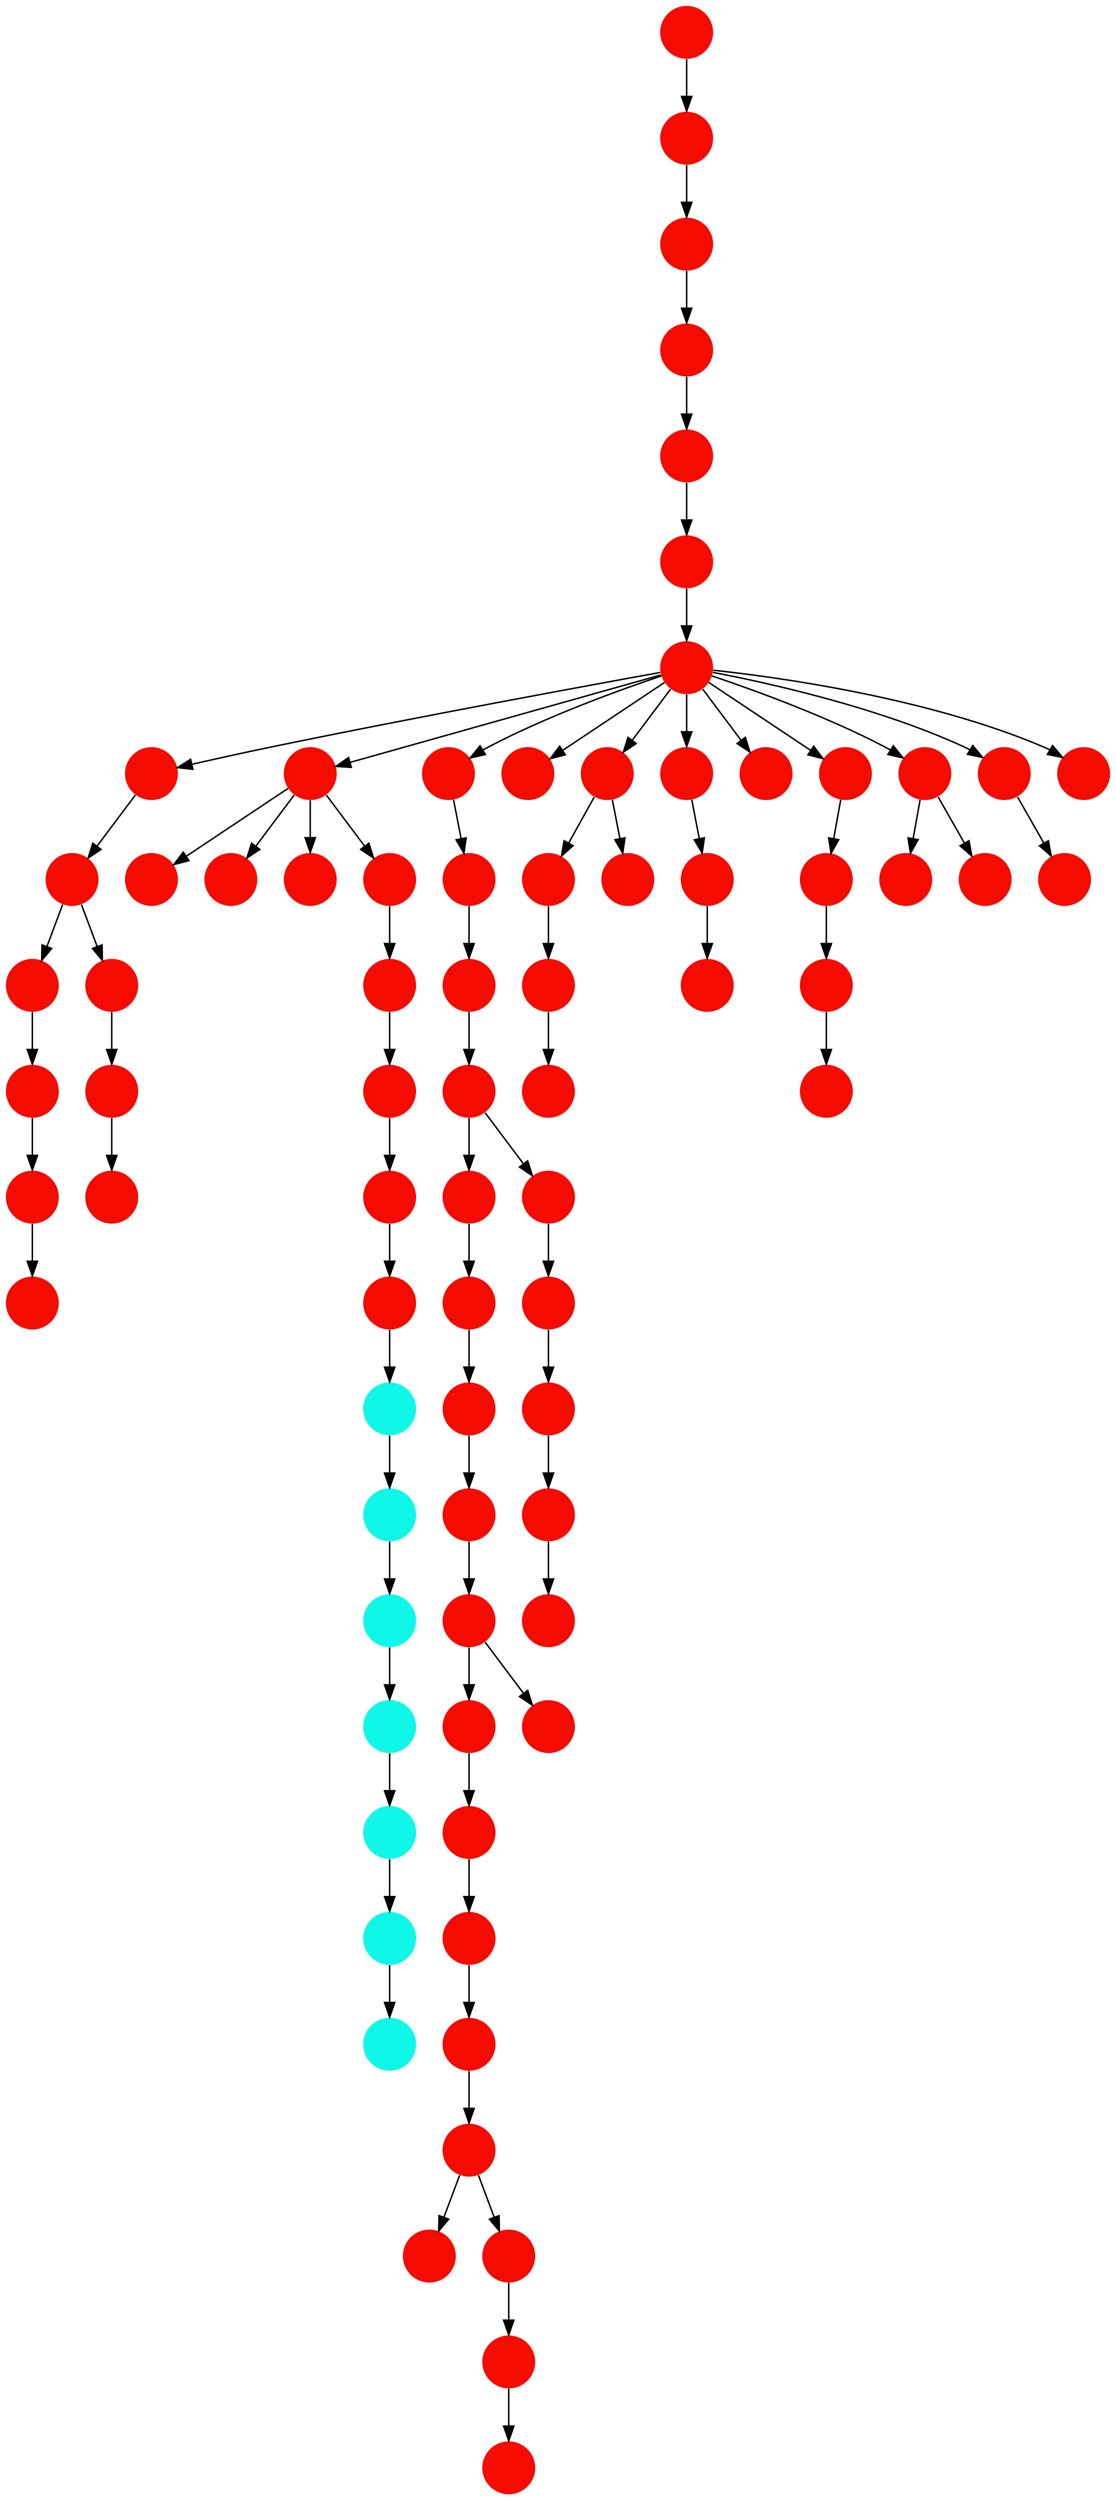 <?xml version="1.0" encoding="UTF-8" standalone="no"?>
<!DOCTYPE svg PUBLIC "-//W3C//DTD SVG 1.1//EN"
 "http://www.w3.org/Graphics/SVG/1.1/DTD/svg11.dtd">
<!-- Generated by graphviz version 2.40.1 (20161225.0304)
 -->
<!-- Title: %3 Pages: 1 -->
<svg width="759pt" height="1700pt"
 viewBox="0.00 0.00 759.00 1700.00" xmlns="http://www.w3.org/2000/svg" xmlns:xlink="http://www.w3.org/1999/xlink">
<g id="graph0" class="graph" transform="scale(1 1) rotate(0) translate(4 1696)">
<title>%3</title>
<polygon fill="#ffffff" stroke="transparent" points="-4,4 -4,-1696 755,-1696 755,4 -4,4"/>
<!-- 0 -->
<g id="node1" class="node">
<title>0</title>
<g id="a_node1"><a xlink:title="V">
<ellipse fill="#f60b00" stroke="#000000" stroke-width="0" cx="463" cy="-1386" rx="18" ry="18"/>
</a>
</g>
</g>
<!-- 1 -->
<g id="node2" class="node">
<title>1</title>
<g id="a_node2"><a xlink:title="V">
<ellipse fill="#f60b00" stroke="#000000" stroke-width="0" cx="463" cy="-1314" rx="18" ry="18"/>
</a>
</g>
</g>
<!-- 0&#45;&gt;1 -->
<g id="edge56" class="edge">
<title>0&#45;&gt;1</title>
<path fill="none" stroke="#000000" d="M463,-1367.831C463,-1360.131 463,-1350.974 463,-1342.417"/>
<polygon fill="#000000" stroke="#000000" points="466.5,-1342.413 463,-1332.413 459.5,-1342.413 466.5,-1342.413"/>
</g>
<!-- 10 -->
<g id="node11" class="node">
<title>10</title>
<g id="a_node11"><a xlink:title="V">
<ellipse fill="#f60b00" stroke="#000000" stroke-width="0" cx="463" cy="-1242" rx="18" ry="18"/>
</a>
</g>
</g>
<!-- 1&#45;&gt;10 -->
<g id="edge31" class="edge">
<title>1&#45;&gt;10</title>
<path fill="none" stroke="#000000" d="M463,-1295.831C463,-1288.131 463,-1278.974 463,-1270.417"/>
<polygon fill="#000000" stroke="#000000" points="466.5,-1270.413 463,-1260.413 459.5,-1270.413 466.5,-1270.413"/>
</g>
<!-- 2 -->
<g id="node3" class="node">
<title>2</title>
<g id="a_node3"><a xlink:title="V">
<ellipse fill="#f60b00" stroke="#000000" stroke-width="0" cx="463" cy="-1530" rx="18" ry="18"/>
</a>
</g>
</g>
<!-- 3 -->
<g id="node4" class="node">
<title>3</title>
<g id="a_node4"><a xlink:title="V">
<ellipse fill="#f60b00" stroke="#000000" stroke-width="0" cx="463" cy="-1458" rx="18" ry="18"/>
</a>
</g>
</g>
<!-- 2&#45;&gt;3 -->
<g id="edge49" class="edge">
<title>2&#45;&gt;3</title>
<path fill="none" stroke="#000000" d="M463,-1511.831C463,-1504.131 463,-1494.974 463,-1486.417"/>
<polygon fill="#000000" stroke="#000000" points="466.5,-1486.413 463,-1476.413 459.5,-1486.413 466.5,-1486.413"/>
</g>
<!-- 3&#45;&gt;0 -->
<g id="edge25" class="edge">
<title>3&#45;&gt;0</title>
<path fill="none" stroke="#000000" d="M463,-1439.831C463,-1432.131 463,-1422.974 463,-1414.417"/>
<polygon fill="#000000" stroke="#000000" points="466.5,-1414.413 463,-1404.413 459.5,-1414.413 466.5,-1414.413"/>
</g>
<!-- 4 -->
<g id="node5" class="node">
<title>4</title>
<g id="a_node5"><a xlink:title="V">
<ellipse fill="#f60b00" stroke="#000000" stroke-width="0" cx="18" cy="-882" rx="18" ry="18"/>
</a>
</g>
</g>
<!-- 5 -->
<g id="node6" class="node">
<title>5</title>
<g id="a_node6"><a xlink:title="V">
<ellipse fill="#f60b00" stroke="#000000" stroke-width="0" cx="18" cy="-810" rx="18" ry="18"/>
</a>
</g>
</g>
<!-- 4&#45;&gt;5 -->
<g id="edge44" class="edge">
<title>4&#45;&gt;5</title>
<path fill="none" stroke="#000000" d="M18,-863.831C18,-856.131 18,-846.974 18,-838.417"/>
<polygon fill="#000000" stroke="#000000" points="21.5,-838.413 18,-828.413 14.5,-838.413 21.5,-838.413"/>
</g>
<!-- 6 -->
<g id="node7" class="node">
<title>6</title>
<g id="a_node7"><a xlink:title="V">
<ellipse fill="#f60b00" stroke="#000000" stroke-width="0" cx="18" cy="-1026" rx="18" ry="18"/>
</a>
</g>
</g>
<!-- 7 -->
<g id="node8" class="node">
<title>7</title>
<g id="a_node8"><a xlink:title="V">
<ellipse fill="#f60b00" stroke="#000000" stroke-width="0" cx="18" cy="-954" rx="18" ry="18"/>
</a>
</g>
</g>
<!-- 6&#45;&gt;7 -->
<g id="edge60" class="edge">
<title>6&#45;&gt;7</title>
<path fill="none" stroke="#000000" d="M18,-1007.831C18,-1000.131 18,-990.974 18,-982.417"/>
<polygon fill="#000000" stroke="#000000" points="21.5,-982.413 18,-972.413 14.5,-982.413 21.5,-982.413"/>
</g>
<!-- 7&#45;&gt;4 -->
<g id="edge67" class="edge">
<title>7&#45;&gt;4</title>
<path fill="none" stroke="#000000" d="M18,-935.831C18,-928.131 18,-918.974 18,-910.417"/>
<polygon fill="#000000" stroke="#000000" points="21.5,-910.413 18,-900.413 14.5,-910.413 21.5,-910.413"/>
</g>
<!-- 8 -->
<g id="node9" class="node">
<title>8</title>
<g id="a_node9"><a xlink:title="V">
<ellipse fill="#f60b00" stroke="#000000" stroke-width="0" cx="45" cy="-1098" rx="18" ry="18"/>
</a>
</g>
</g>
<!-- 8&#45;&gt;6 -->
<g id="edge32" class="edge">
<title>8&#45;&gt;6</title>
<path fill="none" stroke="#000000" d="M38.601,-1080.937C35.407,-1072.419 31.471,-1061.923 27.898,-1052.395"/>
<polygon fill="#000000" stroke="#000000" points="31.141,-1051.075 24.353,-1042.94 24.587,-1053.533 31.141,-1051.075"/>
</g>
<!-- 73 -->
<g id="node74" class="node">
<title>73</title>
<g id="a_node74"><a xlink:title="V">
<ellipse fill="#f60b00" stroke="#000000" stroke-width="0" cx="72" cy="-1026" rx="18" ry="18"/>
</a>
</g>
</g>
<!-- 8&#45;&gt;73 -->
<g id="edge47" class="edge">
<title>8&#45;&gt;73</title>
<path fill="none" stroke="#000000" d="M51.399,-1080.937C54.593,-1072.419 58.529,-1061.923 62.102,-1052.395"/>
<polygon fill="#000000" stroke="#000000" points="65.413,-1053.533 65.647,-1042.94 58.859,-1051.075 65.413,-1053.533"/>
</g>
<!-- 9 -->
<g id="node10" class="node">
<title>9</title>
<g id="a_node10"><a xlink:title="V">
<ellipse fill="#f60b00" stroke="#000000" stroke-width="0" cx="99" cy="-1170" rx="18" ry="18"/>
</a>
</g>
</g>
<!-- 9&#45;&gt;8 -->
<g id="edge10" class="edge">
<title>9&#45;&gt;8</title>
<path fill="none" stroke="#000000" d="M88.072,-1155.43C80.607,-1145.475 70.563,-1132.084 62.053,-1120.737"/>
<polygon fill="#000000" stroke="#000000" points="64.712,-1118.449 55.911,-1112.549 59.111,-1122.649 64.712,-1118.449"/>
</g>
<!-- 10&#45;&gt;9 -->
<g id="edge36" class="edge">
<title>10&#45;&gt;9</title>
<path fill="none" stroke="#000000" d="M445.083,-1238.775C400.304,-1230.672 279.93,-1208.632 180,-1188 162.233,-1184.332 142.344,-1179.916 126.721,-1176.377"/>
<polygon fill="#000000" stroke="#000000" points="127.192,-1172.895 116.664,-1174.086 125.637,-1179.72 127.192,-1172.895"/>
</g>
<!-- 11 -->
<g id="node12" class="node">
<title>11</title>
<g id="a_node12"><a xlink:title="V">
<ellipse fill="#f60b00" stroke="#000000" stroke-width="0" cx="207" cy="-1170" rx="18" ry="18"/>
</a>
</g>
</g>
<!-- 10&#45;&gt;11 -->
<g id="edge4" class="edge">
<title>10&#45;&gt;11</title>
<path fill="none" stroke="#000000" d="M445.404,-1237.051C401.454,-1224.69 286.637,-1192.398 234.032,-1177.603"/>
<polygon fill="#000000" stroke="#000000" points="234.955,-1174.226 224.381,-1174.888 233.059,-1180.965 234.955,-1174.226"/>
</g>
<!-- 15 -->
<g id="node16" class="node">
<title>15</title>
<g id="a_node16"><a xlink:title="V">
<ellipse fill="#f60b00" stroke="#000000" stroke-width="0" cx="301" cy="-1170" rx="18" ry="18"/>
</a>
</g>
</g>
<!-- 10&#45;&gt;15 -->
<g id="edge14" class="edge">
<title>10&#45;&gt;15</title>
<path fill="none" stroke="#000000" d="M445.873,-1236.434C419.74,-1227.659 368.66,-1209.388 328,-1188 326.85,-1187.395 325.688,-1186.753 324.526,-1186.086"/>
<polygon fill="#000000" stroke="#000000" points="326.139,-1182.967 315.798,-1180.662 322.444,-1188.913 326.139,-1182.967"/>
</g>
<!-- 22 -->
<g id="node23" class="node">
<title>22</title>
<g id="a_node23"><a xlink:title="V">
<ellipse fill="#f60b00" stroke="#000000" stroke-width="0" cx="355" cy="-1170" rx="18" ry="18"/>
</a>
</g>
</g>
<!-- 10&#45;&gt;22 -->
<g id="edge59" class="edge">
<title>10&#45;&gt;22</title>
<path fill="none" stroke="#000000" d="M447.983,-1231.989C430.03,-1220.02 399.767,-1199.845 378.66,-1185.774"/>
<polygon fill="#000000" stroke="#000000" points="380.5,-1182.793 370.238,-1180.158 376.617,-1188.618 380.5,-1182.793"/>
</g>
<!-- 32 -->
<g id="node33" class="node">
<title>32</title>
<g id="a_node33"><a xlink:title="V">
<ellipse fill="#f60b00" stroke="#000000" stroke-width="0" cx="409" cy="-1170" rx="18" ry="18"/>
</a>
</g>
</g>
<!-- 10&#45;&gt;32 -->
<g id="edge52" class="edge">
<title>10&#45;&gt;32</title>
<path fill="none" stroke="#000000" d="M452.072,-1227.43C444.607,-1217.475 434.563,-1204.084 426.053,-1192.737"/>
<polygon fill="#000000" stroke="#000000" points="428.712,-1190.449 419.911,-1184.549 423.111,-1194.649 428.712,-1190.449"/>
</g>
<!-- 33 -->
<g id="node34" class="node">
<title>33</title>
<g id="a_node34"><a xlink:title="V">
<ellipse fill="#f60b00" stroke="#000000" stroke-width="0" cx="463" cy="-1170" rx="18" ry="18"/>
</a>
</g>
</g>
<!-- 10&#45;&gt;33 -->
<g id="edge16" class="edge">
<title>10&#45;&gt;33</title>
<path fill="none" stroke="#000000" d="M463,-1223.831C463,-1216.131 463,-1206.974 463,-1198.417"/>
<polygon fill="#000000" stroke="#000000" points="466.5,-1198.413 463,-1188.413 459.5,-1198.413 466.5,-1198.413"/>
</g>
<!-- 53 -->
<g id="node54" class="node">
<title>53</title>
<g id="a_node54"><a xlink:title="V">
<ellipse fill="#f60b00" stroke="#000000" stroke-width="0" cx="517" cy="-1170" rx="18" ry="18"/>
</a>
</g>
</g>
<!-- 10&#45;&gt;53 -->
<g id="edge27" class="edge">
<title>10&#45;&gt;53</title>
<path fill="none" stroke="#000000" d="M473.928,-1227.43C481.393,-1217.475 491.437,-1204.084 499.947,-1192.737"/>
<polygon fill="#000000" stroke="#000000" points="502.889,-1194.649 506.089,-1184.549 497.288,-1190.449 502.889,-1194.649"/>
</g>
<!-- 57 -->
<g id="node58" class="node">
<title>57</title>
<g id="a_node58"><a xlink:title="V">
<ellipse fill="#f60b00" stroke="#000000" stroke-width="0" cx="571" cy="-1170" rx="18" ry="18"/>
</a>
</g>
</g>
<!-- 10&#45;&gt;57 -->
<g id="edge13" class="edge">
<title>10&#45;&gt;57</title>
<path fill="none" stroke="#000000" d="M478.017,-1231.989C495.97,-1220.02 526.232,-1199.845 547.34,-1185.774"/>
<polygon fill="#000000" stroke="#000000" points="549.383,-1188.618 555.762,-1180.158 545.5,-1182.793 549.383,-1188.618"/>
</g>
<!-- 68 -->
<g id="node69" class="node">
<title>68</title>
<g id="a_node69"><a xlink:title="V">
<ellipse fill="#f60b00" stroke="#000000" stroke-width="0" cx="625" cy="-1170" rx="18" ry="18"/>
</a>
</g>
</g>
<!-- 10&#45;&gt;68 -->
<g id="edge5" class="edge">
<title>10&#45;&gt;68</title>
<path fill="none" stroke="#000000" d="M480.127,-1236.434C506.26,-1227.659 557.34,-1209.388 598,-1188 599.15,-1187.395 600.312,-1186.753 601.474,-1186.086"/>
<polygon fill="#000000" stroke="#000000" points="603.556,-1188.913 610.202,-1180.662 599.861,-1182.967 603.556,-1188.913"/>
</g>
<!-- 69 -->
<g id="node70" class="node">
<title>69</title>
<g id="a_node70"><a xlink:title="V">
<ellipse fill="#f60b00" stroke="#000000" stroke-width="0" cx="679" cy="-1170" rx="18" ry="18"/>
</a>
</g>
</g>
<!-- 10&#45;&gt;69 -->
<g id="edge19" class="edge">
<title>10&#45;&gt;69</title>
<path fill="none" stroke="#000000" d="M480.844,-1238.821C515.154,-1232.299 592.22,-1215.645 652,-1188 653.179,-1187.455 654.365,-1186.861 655.547,-1186.234"/>
<polygon fill="#000000" stroke="#000000" points="657.572,-1189.101 664.347,-1180.955 653.971,-1183.098 657.572,-1189.101"/>
</g>
<!-- 71 -->
<g id="node72" class="node">
<title>71</title>
<g id="a_node72"><a xlink:title="V">
<ellipse fill="#f60b00" stroke="#000000" stroke-width="0" cx="733" cy="-1170" rx="18" ry="18"/>
</a>
</g>
</g>
<!-- 10&#45;&gt;71 -->
<g id="edge68" class="edge">
<title>10&#45;&gt;71</title>
<path fill="none" stroke="#000000" d="M481.074,-1240.282C522.386,-1235.87 626.304,-1222.009 706,-1188 707.36,-1187.42 708.725,-1186.769 710.08,-1186.069"/>
<polygon fill="#000000" stroke="#000000" points="711.898,-1189.059 718.708,-1180.943 708.323,-1183.042 711.898,-1189.059"/>
</g>
<!-- 18 -->
<g id="node19" class="node">
<title>18</title>
<g id="a_node19"><a xlink:title="V">
<ellipse fill="#f60b00" stroke="#000000" stroke-width="0" cx="99" cy="-1098" rx="18" ry="18"/>
</a>
</g>
</g>
<!-- 11&#45;&gt;18 -->
<g id="edge33" class="edge">
<title>11&#45;&gt;18</title>
<path fill="none" stroke="#000000" d="M191.983,-1159.989C174.03,-1148.02 143.768,-1127.845 122.66,-1113.774"/>
<polygon fill="#000000" stroke="#000000" points="124.499,-1110.793 114.238,-1108.158 120.617,-1116.618 124.499,-1110.793"/>
</g>
<!-- 39 -->
<g id="node40" class="node">
<title>39</title>
<g id="a_node40"><a xlink:title="V">
<ellipse fill="#f60b00" stroke="#000000" stroke-width="0" cx="153" cy="-1098" rx="18" ry="18"/>
</a>
</g>
</g>
<!-- 11&#45;&gt;39 -->
<g id="edge7" class="edge">
<title>11&#45;&gt;39</title>
<path fill="none" stroke="#000000" d="M196.072,-1155.43C188.607,-1145.475 178.563,-1132.084 170.053,-1120.737"/>
<polygon fill="#000000" stroke="#000000" points="172.712,-1118.449 163.911,-1112.549 167.112,-1122.649 172.712,-1118.449"/>
</g>
<!-- 43 -->
<g id="node44" class="node">
<title>43</title>
<g id="a_node44"><a xlink:title="V">
<ellipse fill="#f60b00" stroke="#000000" stroke-width="0" cx="207" cy="-1098" rx="18" ry="18"/>
</a>
</g>
</g>
<!-- 11&#45;&gt;43 -->
<g id="edge21" class="edge">
<title>11&#45;&gt;43</title>
<path fill="none" stroke="#000000" d="M207,-1151.831C207,-1144.131 207,-1134.974 207,-1126.417"/>
<polygon fill="#000000" stroke="#000000" points="210.5,-1126.413 207,-1116.413 203.5,-1126.413 210.5,-1126.413"/>
</g>
<!-- 48 -->
<g id="node49" class="node">
<title>48</title>
<g id="a_node49"><a xlink:title="V">
<ellipse fill="#f60b00" stroke="#000000" stroke-width="0" cx="261" cy="-1098" rx="18" ry="18"/>
</a>
</g>
</g>
<!-- 11&#45;&gt;48 -->
<g id="edge18" class="edge">
<title>11&#45;&gt;48</title>
<path fill="none" stroke="#000000" d="M217.928,-1155.43C225.393,-1145.475 235.437,-1132.084 243.947,-1120.737"/>
<polygon fill="#000000" stroke="#000000" points="246.888,-1122.649 250.089,-1112.549 241.288,-1118.449 246.888,-1122.649"/>
</g>
<!-- 12 -->
<g id="node13" class="node">
<title>12</title>
<g id="a_node13"><a xlink:title="V">
<ellipse fill="#f60b00" stroke="#000000" stroke-width="0" cx="315" cy="-594" rx="18" ry="18"/>
</a>
</g>
</g>
<!-- 17 -->
<g id="node18" class="node">
<title>17</title>
<g id="a_node18"><a xlink:title="V">
<ellipse fill="#f60b00" stroke="#000000" stroke-width="0" cx="315" cy="-522" rx="18" ry="18"/>
</a>
</g>
</g>
<!-- 12&#45;&gt;17 -->
<g id="edge29" class="edge">
<title>12&#45;&gt;17</title>
<path fill="none" stroke="#000000" d="M315,-575.831C315,-568.131 315,-558.974 315,-550.417"/>
<polygon fill="#000000" stroke="#000000" points="318.5,-550.413 315,-540.413 311.5,-550.413 318.5,-550.413"/>
</g>
<!-- 27 -->
<g id="node28" class="node">
<title>27</title>
<g id="a_node28"><a xlink:title="V">
<ellipse fill="#f60b00" stroke="#000000" stroke-width="0" cx="369" cy="-522" rx="18" ry="18"/>
</a>
</g>
</g>
<!-- 12&#45;&gt;27 -->
<g id="edge6" class="edge">
<title>12&#45;&gt;27</title>
<path fill="none" stroke="#000000" d="M325.928,-579.43C333.393,-569.475 343.437,-556.084 351.947,-544.737"/>
<polygon fill="#000000" stroke="#000000" points="354.889,-546.649 358.089,-536.549 349.288,-542.449 354.889,-546.649"/>
</g>
<!-- 13 -->
<g id="node14" class="node">
<title>13</title>
<g id="a_node14"><a xlink:title="V">
<ellipse fill="#f60b00" stroke="#000000" stroke-width="0" cx="315" cy="-234" rx="18" ry="18"/>
</a>
</g>
</g>
<!-- 26 -->
<g id="node27" class="node">
<title>26</title>
<g id="a_node27"><a xlink:title="V">
<ellipse fill="#f60b00" stroke="#000000" stroke-width="0" cx="288" cy="-162" rx="18" ry="18"/>
</a>
</g>
</g>
<!-- 13&#45;&gt;26 -->
<g id="edge11" class="edge">
<title>13&#45;&gt;26</title>
<path fill="none" stroke="#000000" d="M308.601,-216.937C305.407,-208.419 301.471,-197.923 297.898,-188.395"/>
<polygon fill="#000000" stroke="#000000" points="301.141,-187.075 294.353,-178.94 294.587,-189.533 301.141,-187.075"/>
</g>
<!-- 35 -->
<g id="node36" class="node">
<title>35</title>
<g id="a_node36"><a xlink:title="V">
<ellipse fill="#f60b00" stroke="#000000" stroke-width="0" cx="342" cy="-162" rx="18" ry="18"/>
</a>
</g>
</g>
<!-- 13&#45;&gt;35 -->
<g id="edge43" class="edge">
<title>13&#45;&gt;35</title>
<path fill="none" stroke="#000000" d="M321.399,-216.937C324.593,-208.419 328.529,-197.923 332.102,-188.395"/>
<polygon fill="#000000" stroke="#000000" points="335.413,-189.533 335.647,-178.94 328.859,-187.075 335.413,-189.533"/>
</g>
<!-- 14 -->
<g id="node15" class="node">
<title>14</title>
<g id="a_node15"><a xlink:title="I">
<ellipse fill="#0ff8e7" stroke="#000000" stroke-width="0" cx="261" cy="-306" rx="18" ry="18"/>
</a>
</g>
</g>
<!-- 21 -->
<g id="node22" class="node">
<title>21</title>
<g id="a_node22"><a xlink:title="V">
<ellipse fill="#f60b00" stroke="#000000" stroke-width="0" cx="315" cy="-1098" rx="18" ry="18"/>
</a>
</g>
</g>
<!-- 15&#45;&gt;21 -->
<g id="edge64" class="edge">
<title>15&#45;&gt;21</title>
<path fill="none" stroke="#000000" d="M304.461,-1152.202C306.009,-1144.241 307.87,-1134.667 309.595,-1125.796"/>
<polygon fill="#000000" stroke="#000000" points="313.058,-1126.327 311.531,-1115.842 306.186,-1124.991 313.058,-1126.327"/>
</g>
<!-- 16 -->
<g id="node17" class="node">
<title>16</title>
<g id="a_node17"><a xlink:title="V">
<ellipse fill="#f60b00" stroke="#000000" stroke-width="0" cx="315" cy="-882" rx="18" ry="18"/>
</a>
</g>
</g>
<!-- 20 -->
<g id="node21" class="node">
<title>20</title>
<g id="a_node21"><a xlink:title="V">
<ellipse fill="#f60b00" stroke="#000000" stroke-width="0" cx="315" cy="-810" rx="18" ry="18"/>
</a>
</g>
</g>
<!-- 16&#45;&gt;20 -->
<g id="edge45" class="edge">
<title>16&#45;&gt;20</title>
<path fill="none" stroke="#000000" d="M315,-863.831C315,-856.131 315,-846.974 315,-838.417"/>
<polygon fill="#000000" stroke="#000000" points="318.5,-838.413 315,-828.413 311.5,-838.413 318.5,-838.413"/>
</g>
<!-- 52 -->
<g id="node53" class="node">
<title>52</title>
<g id="a_node53"><a xlink:title="V">
<ellipse fill="#f60b00" stroke="#000000" stroke-width="0" cx="315" cy="-450" rx="18" ry="18"/>
</a>
</g>
</g>
<!-- 17&#45;&gt;52 -->
<g id="edge65" class="edge">
<title>17&#45;&gt;52</title>
<path fill="none" stroke="#000000" d="M315,-503.831C315,-496.131 315,-486.974 315,-478.417"/>
<polygon fill="#000000" stroke="#000000" points="318.5,-478.413 315,-468.413 311.5,-478.413 318.5,-478.413"/>
</g>
<!-- 19 -->
<g id="node20" class="node">
<title>19</title>
<g id="a_node20"><a xlink:title="V">
<ellipse fill="#f60b00" stroke="#000000" stroke-width="0" cx="315" cy="-954" rx="18" ry="18"/>
</a>
</g>
</g>
<!-- 19&#45;&gt;16 -->
<g id="edge62" class="edge">
<title>19&#45;&gt;16</title>
<path fill="none" stroke="#000000" d="M315,-935.831C315,-928.131 315,-918.974 315,-910.417"/>
<polygon fill="#000000" stroke="#000000" points="318.5,-910.413 315,-900.413 311.5,-910.413 318.5,-910.413"/>
</g>
<!-- 30 -->
<g id="node31" class="node">
<title>30</title>
<g id="a_node31"><a xlink:title="V">
<ellipse fill="#f60b00" stroke="#000000" stroke-width="0" cx="369" cy="-882" rx="18" ry="18"/>
</a>
</g>
</g>
<!-- 19&#45;&gt;30 -->
<g id="edge75" class="edge">
<title>19&#45;&gt;30</title>
<path fill="none" stroke="#000000" d="M325.928,-939.43C333.393,-929.475 343.437,-916.084 351.947,-904.737"/>
<polygon fill="#000000" stroke="#000000" points="354.889,-906.649 358.089,-896.549 349.288,-902.449 354.889,-906.649"/>
</g>
<!-- 46 -->
<g id="node47" class="node">
<title>46</title>
<g id="a_node47"><a xlink:title="V">
<ellipse fill="#f60b00" stroke="#000000" stroke-width="0" cx="315" cy="-738" rx="18" ry="18"/>
</a>
</g>
</g>
<!-- 20&#45;&gt;46 -->
<g id="edge66" class="edge">
<title>20&#45;&gt;46</title>
<path fill="none" stroke="#000000" d="M315,-791.831C315,-784.131 315,-774.974 315,-766.417"/>
<polygon fill="#000000" stroke="#000000" points="318.5,-766.413 315,-756.413 311.5,-766.413 318.5,-766.413"/>
</g>
<!-- 31 -->
<g id="node32" class="node">
<title>31</title>
<g id="a_node32"><a xlink:title="V">
<ellipse fill="#f60b00" stroke="#000000" stroke-width="0" cx="315" cy="-1026" rx="18" ry="18"/>
</a>
</g>
</g>
<!-- 21&#45;&gt;31 -->
<g id="edge53" class="edge">
<title>21&#45;&gt;31</title>
<path fill="none" stroke="#000000" d="M315,-1079.831C315,-1072.131 315,-1062.974 315,-1054.417"/>
<polygon fill="#000000" stroke="#000000" points="318.5,-1054.413 315,-1044.413 311.5,-1054.413 318.5,-1054.413"/>
</g>
<!-- 23 -->
<g id="node24" class="node">
<title>23</title>
<g id="a_node24"><a xlink:title="I">
<ellipse fill="#0ff8e7" stroke="#000000" stroke-width="0" cx="261" cy="-450" rx="18" ry="18"/>
</a>
</g>
</g>
<!-- 55 -->
<g id="node56" class="node">
<title>55</title>
<g id="a_node56"><a xlink:title="I">
<ellipse fill="#0ff8e7" stroke="#000000" stroke-width="0" cx="261" cy="-378" rx="18" ry="18"/>
</a>
</g>
</g>
<!-- 23&#45;&gt;55 -->
<g id="edge12" class="edge">
<title>23&#45;&gt;55</title>
<path fill="none" stroke="#000000" d="M261,-431.831C261,-424.131 261,-414.974 261,-406.417"/>
<polygon fill="#000000" stroke="#000000" points="264.5,-406.413 261,-396.413 257.5,-406.413 264.5,-406.413"/>
</g>
<!-- 24 -->
<g id="node25" class="node">
<title>24</title>
<g id="a_node25"><a xlink:title="V">
<ellipse fill="#f60b00" stroke="#000000" stroke-width="0" cx="369" cy="-954" rx="18" ry="18"/>
</a>
</g>
</g>
<!-- 25 -->
<g id="node26" class="node">
<title>25</title>
<g id="a_node26"><a xlink:title="V">
<ellipse fill="#f60b00" stroke="#000000" stroke-width="0" cx="369" cy="-666" rx="18" ry="18"/>
</a>
</g>
</g>
<!-- 58 -->
<g id="node59" class="node">
<title>58</title>
<g id="a_node59"><a xlink:title="V">
<ellipse fill="#f60b00" stroke="#000000" stroke-width="0" cx="369" cy="-594" rx="18" ry="18"/>
</a>
</g>
</g>
<!-- 25&#45;&gt;58 -->
<g id="edge63" class="edge">
<title>25&#45;&gt;58</title>
<path fill="none" stroke="#000000" d="M369,-647.831C369,-640.131 369,-630.974 369,-622.417"/>
<polygon fill="#000000" stroke="#000000" points="372.5,-622.413 369,-612.413 365.5,-622.413 372.5,-622.413"/>
</g>
<!-- 28 -->
<g id="node29" class="node">
<title>28</title>
<g id="a_node29"><a xlink:title="I">
<ellipse fill="#0ff8e7" stroke="#000000" stroke-width="0" cx="261" cy="-594" rx="18" ry="18"/>
</a>
</g>
</g>
<!-- 34 -->
<g id="node35" class="node">
<title>34</title>
<g id="a_node35"><a xlink:title="I">
<ellipse fill="#0ff8e7" stroke="#000000" stroke-width="0" cx="261" cy="-522" rx="18" ry="18"/>
</a>
</g>
</g>
<!-- 28&#45;&gt;34 -->
<g id="edge15" class="edge">
<title>28&#45;&gt;34</title>
<path fill="none" stroke="#000000" d="M261,-575.831C261,-568.131 261,-558.974 261,-550.417"/>
<polygon fill="#000000" stroke="#000000" points="264.5,-550.413 261,-540.413 257.5,-550.413 264.5,-550.413"/>
</g>
<!-- 29 -->
<g id="node30" class="node">
<title>29</title>
<g id="a_node30"><a xlink:title="V">
<ellipse fill="#f60b00" stroke="#000000" stroke-width="0" cx="463" cy="-1674" rx="18" ry="18"/>
</a>
</g>
</g>
<!-- 36 -->
<g id="node37" class="node">
<title>36</title>
<g id="a_node37"><a xlink:title="V">
<ellipse fill="#f60b00" stroke="#000000" stroke-width="0" cx="463" cy="-1602" rx="18" ry="18"/>
</a>
</g>
</g>
<!-- 29&#45;&gt;36 -->
<g id="edge73" class="edge">
<title>29&#45;&gt;36</title>
<path fill="none" stroke="#000000" d="M463,-1655.831C463,-1648.131 463,-1638.974 463,-1630.417"/>
<polygon fill="#000000" stroke="#000000" points="466.5,-1630.413 463,-1620.413 459.5,-1630.413 466.5,-1630.413"/>
</g>
<!-- 44 -->
<g id="node45" class="node">
<title>44</title>
<g id="a_node45"><a xlink:title="V">
<ellipse fill="#f60b00" stroke="#000000" stroke-width="0" cx="369" cy="-810" rx="18" ry="18"/>
</a>
</g>
</g>
<!-- 30&#45;&gt;44 -->
<g id="edge57" class="edge">
<title>30&#45;&gt;44</title>
<path fill="none" stroke="#000000" d="M369,-863.831C369,-856.131 369,-846.974 369,-838.417"/>
<polygon fill="#000000" stroke="#000000" points="372.5,-838.413 369,-828.413 365.5,-838.413 372.5,-838.413"/>
</g>
<!-- 31&#45;&gt;19 -->
<g id="edge9" class="edge">
<title>31&#45;&gt;19</title>
<path fill="none" stroke="#000000" d="M315,-1007.831C315,-1000.131 315,-990.974 315,-982.417"/>
<polygon fill="#000000" stroke="#000000" points="318.5,-982.413 315,-972.413 311.5,-982.413 318.5,-982.413"/>
</g>
<!-- 38 -->
<g id="node39" class="node">
<title>38</title>
<g id="a_node39"><a xlink:title="V">
<ellipse fill="#f60b00" stroke="#000000" stroke-width="0" cx="369" cy="-1098" rx="18" ry="18"/>
</a>
</g>
</g>
<!-- 32&#45;&gt;38 -->
<g id="edge26" class="edge">
<title>32&#45;&gt;38</title>
<path fill="none" stroke="#000000" d="M400.123,-1154.021C395.048,-1144.886 388.572,-1133.229 382.842,-1122.916"/>
<polygon fill="#000000" stroke="#000000" points="385.769,-1120.976 377.853,-1113.935 379.649,-1124.376 385.769,-1120.976"/>
</g>
<!-- 59 -->
<g id="node60" class="node">
<title>59</title>
<g id="a_node60"><a xlink:title="V">
<ellipse fill="#f60b00" stroke="#000000" stroke-width="0" cx="423" cy="-1098" rx="18" ry="18"/>
</a>
</g>
</g>
<!-- 32&#45;&gt;59 -->
<g id="edge38" class="edge">
<title>32&#45;&gt;59</title>
<path fill="none" stroke="#000000" d="M412.461,-1152.202C414.009,-1144.241 415.87,-1134.667 417.595,-1125.796"/>
<polygon fill="#000000" stroke="#000000" points="421.058,-1126.327 419.531,-1115.842 414.186,-1124.991 421.058,-1126.327"/>
</g>
<!-- 65 -->
<g id="node66" class="node">
<title>65</title>
<g id="a_node66"><a xlink:title="V">
<ellipse fill="#f60b00" stroke="#000000" stroke-width="0" cx="477" cy="-1098" rx="18" ry="18"/>
</a>
</g>
</g>
<!-- 33&#45;&gt;65 -->
<g id="edge17" class="edge">
<title>33&#45;&gt;65</title>
<path fill="none" stroke="#000000" d="M466.461,-1152.202C468.009,-1144.241 469.87,-1134.667 471.595,-1125.796"/>
<polygon fill="#000000" stroke="#000000" points="475.058,-1126.327 473.531,-1115.842 468.186,-1124.991 475.058,-1126.327"/>
</g>
<!-- 34&#45;&gt;23 -->
<g id="edge20" class="edge">
<title>34&#45;&gt;23</title>
<path fill="none" stroke="#000000" d="M261,-503.831C261,-496.131 261,-486.974 261,-478.417"/>
<polygon fill="#000000" stroke="#000000" points="264.5,-478.413 261,-468.413 257.5,-478.413 264.5,-478.413"/>
</g>
<!-- 54 -->
<g id="node55" class="node">
<title>54</title>
<g id="a_node55"><a xlink:title="V">
<ellipse fill="#f60b00" stroke="#000000" stroke-width="0" cx="342" cy="-90" rx="18" ry="18"/>
</a>
</g>
</g>
<!-- 35&#45;&gt;54 -->
<g id="edge22" class="edge">
<title>35&#45;&gt;54</title>
<path fill="none" stroke="#000000" d="M342,-143.831C342,-136.131 342,-126.974 342,-118.417"/>
<polygon fill="#000000" stroke="#000000" points="345.5,-118.413 342,-108.413 338.5,-118.413 345.5,-118.413"/>
</g>
<!-- 36&#45;&gt;2 -->
<g id="edge50" class="edge">
<title>36&#45;&gt;2</title>
<path fill="none" stroke="#000000" d="M463,-1583.831C463,-1576.131 463,-1566.974 463,-1558.417"/>
<polygon fill="#000000" stroke="#000000" points="466.5,-1558.413 463,-1548.413 459.5,-1558.413 466.5,-1558.413"/>
</g>
<!-- 37 -->
<g id="node38" class="node">
<title>37</title>
<g id="a_node38"><a xlink:title="V">
<ellipse fill="#f60b00" stroke="#000000" stroke-width="0" cx="315" cy="-378" rx="18" ry="18"/>
</a>
</g>
</g>
<!-- 51 -->
<g id="node52" class="node">
<title>51</title>
<g id="a_node52"><a xlink:title="V">
<ellipse fill="#f60b00" stroke="#000000" stroke-width="0" cx="315" cy="-306" rx="18" ry="18"/>
</a>
</g>
</g>
<!-- 37&#45;&gt;51 -->
<g id="edge46" class="edge">
<title>37&#45;&gt;51</title>
<path fill="none" stroke="#000000" d="M315,-359.831C315,-352.131 315,-342.974 315,-334.417"/>
<polygon fill="#000000" stroke="#000000" points="318.5,-334.413 315,-324.413 311.5,-334.413 318.5,-334.413"/>
</g>
<!-- 40 -->
<g id="node41" class="node">
<title>40</title>
<g id="a_node41"><a xlink:title="V">
<ellipse fill="#f60b00" stroke="#000000" stroke-width="0" cx="369" cy="-1026" rx="18" ry="18"/>
</a>
</g>
</g>
<!-- 38&#45;&gt;40 -->
<g id="edge55" class="edge">
<title>38&#45;&gt;40</title>
<path fill="none" stroke="#000000" d="M369,-1079.831C369,-1072.131 369,-1062.974 369,-1054.417"/>
<polygon fill="#000000" stroke="#000000" points="372.5,-1054.413 369,-1044.413 365.5,-1054.413 372.5,-1054.413"/>
</g>
<!-- 40&#45;&gt;24 -->
<g id="edge39" class="edge">
<title>40&#45;&gt;24</title>
<path fill="none" stroke="#000000" d="M369,-1007.831C369,-1000.131 369,-990.974 369,-982.417"/>
<polygon fill="#000000" stroke="#000000" points="372.5,-982.413 369,-972.413 365.5,-982.413 372.5,-982.413"/>
</g>
<!-- 41 -->
<g id="node42" class="node">
<title>41</title>
<g id="a_node42"><a xlink:title="I">
<ellipse fill="#0ff8e7" stroke="#000000" stroke-width="0" cx="261" cy="-738" rx="18" ry="18"/>
</a>
</g>
</g>
<!-- 49 -->
<g id="node50" class="node">
<title>49</title>
<g id="a_node50"><a xlink:title="I">
<ellipse fill="#0ff8e7" stroke="#000000" stroke-width="0" cx="261" cy="-666" rx="18" ry="18"/>
</a>
</g>
</g>
<!-- 41&#45;&gt;49 -->
<g id="edge30" class="edge">
<title>41&#45;&gt;49</title>
<path fill="none" stroke="#000000" d="M261,-719.831C261,-712.131 261,-702.974 261,-694.417"/>
<polygon fill="#000000" stroke="#000000" points="264.5,-694.413 261,-684.413 257.5,-694.413 264.5,-694.413"/>
</g>
<!-- 42 -->
<g id="node43" class="node">
<title>42</title>
<g id="a_node43"><a xlink:title="V">
<ellipse fill="#f60b00" stroke="#000000" stroke-width="0" cx="342" cy="-18" rx="18" ry="18"/>
</a>
</g>
</g>
<!-- 47 -->
<g id="node48" class="node">
<title>47</title>
<g id="a_node48"><a xlink:title="V">
<ellipse fill="#f60b00" stroke="#000000" stroke-width="0" cx="369" cy="-738" rx="18" ry="18"/>
</a>
</g>
</g>
<!-- 44&#45;&gt;47 -->
<g id="edge58" class="edge">
<title>44&#45;&gt;47</title>
<path fill="none" stroke="#000000" d="M369,-791.831C369,-784.131 369,-774.974 369,-766.417"/>
<polygon fill="#000000" stroke="#000000" points="372.5,-766.413 369,-756.413 365.5,-766.413 372.5,-766.413"/>
</g>
<!-- 45 -->
<g id="node46" class="node">
<title>45</title>
<g id="a_node46"><a xlink:title="V">
<ellipse fill="#f60b00" stroke="#000000" stroke-width="0" cx="261" cy="-810" rx="18" ry="18"/>
</a>
</g>
</g>
<!-- 45&#45;&gt;41 -->
<g id="edge72" class="edge">
<title>45&#45;&gt;41</title>
<path fill="none" stroke="#000000" d="M261,-791.831C261,-784.131 261,-774.974 261,-766.417"/>
<polygon fill="#000000" stroke="#000000" points="264.5,-766.413 261,-756.413 257.5,-766.413 264.5,-766.413"/>
</g>
<!-- 50 -->
<g id="node51" class="node">
<title>50</title>
<g id="a_node51"><a xlink:title="V">
<ellipse fill="#f60b00" stroke="#000000" stroke-width="0" cx="315" cy="-666" rx="18" ry="18"/>
</a>
</g>
</g>
<!-- 46&#45;&gt;50 -->
<g id="edge3" class="edge">
<title>46&#45;&gt;50</title>
<path fill="none" stroke="#000000" d="M315,-719.831C315,-712.131 315,-702.974 315,-694.417"/>
<polygon fill="#000000" stroke="#000000" points="318.5,-694.413 315,-684.413 311.5,-694.413 318.5,-694.413"/>
</g>
<!-- 47&#45;&gt;25 -->
<g id="edge61" class="edge">
<title>47&#45;&gt;25</title>
<path fill="none" stroke="#000000" d="M369,-719.831C369,-712.131 369,-702.974 369,-694.417"/>
<polygon fill="#000000" stroke="#000000" points="372.5,-694.413 369,-684.413 365.5,-694.413 372.5,-694.413"/>
</g>
<!-- 70 -->
<g id="node71" class="node">
<title>70</title>
<g id="a_node71"><a xlink:title="V">
<ellipse fill="#f60b00" stroke="#000000" stroke-width="0" cx="261" cy="-1026" rx="18" ry="18"/>
</a>
</g>
</g>
<!-- 48&#45;&gt;70 -->
<g id="edge28" class="edge">
<title>48&#45;&gt;70</title>
<path fill="none" stroke="#000000" d="M261,-1079.831C261,-1072.131 261,-1062.974 261,-1054.417"/>
<polygon fill="#000000" stroke="#000000" points="264.5,-1054.413 261,-1044.413 257.5,-1054.413 264.5,-1054.413"/>
</g>
<!-- 49&#45;&gt;28 -->
<g id="edge42" class="edge">
<title>49&#45;&gt;28</title>
<path fill="none" stroke="#000000" d="M261,-647.831C261,-640.131 261,-630.974 261,-622.417"/>
<polygon fill="#000000" stroke="#000000" points="264.5,-622.413 261,-612.413 257.5,-622.413 264.5,-622.413"/>
</g>
<!-- 50&#45;&gt;12 -->
<g id="edge41" class="edge">
<title>50&#45;&gt;12</title>
<path fill="none" stroke="#000000" d="M315,-647.831C315,-640.131 315,-630.974 315,-622.417"/>
<polygon fill="#000000" stroke="#000000" points="318.5,-622.413 315,-612.413 311.5,-622.413 318.5,-622.413"/>
</g>
<!-- 51&#45;&gt;13 -->
<g id="edge71" class="edge">
<title>51&#45;&gt;13</title>
<path fill="none" stroke="#000000" d="M315,-287.831C315,-280.131 315,-270.974 315,-262.417"/>
<polygon fill="#000000" stroke="#000000" points="318.5,-262.413 315,-252.413 311.5,-262.413 318.5,-262.413"/>
</g>
<!-- 52&#45;&gt;37 -->
<g id="edge51" class="edge">
<title>52&#45;&gt;37</title>
<path fill="none" stroke="#000000" d="M315,-431.831C315,-424.131 315,-414.974 315,-406.417"/>
<polygon fill="#000000" stroke="#000000" points="318.5,-406.413 315,-396.413 311.5,-406.413 318.5,-406.413"/>
</g>
<!-- 54&#45;&gt;42 -->
<g id="edge34" class="edge">
<title>54&#45;&gt;42</title>
<path fill="none" stroke="#000000" d="M342,-71.831C342,-64.131 342,-54.974 342,-46.417"/>
<polygon fill="#000000" stroke="#000000" points="345.5,-46.413 342,-36.413 338.5,-46.413 345.5,-46.413"/>
</g>
<!-- 55&#45;&gt;14 -->
<g id="edge69" class="edge">
<title>55&#45;&gt;14</title>
<path fill="none" stroke="#000000" d="M261,-359.831C261,-352.131 261,-342.974 261,-334.417"/>
<polygon fill="#000000" stroke="#000000" points="264.5,-334.413 261,-324.413 257.5,-334.413 264.5,-334.413"/>
</g>
<!-- 56 -->
<g id="node57" class="node">
<title>56</title>
<g id="a_node57"><a xlink:title="V">
<ellipse fill="#f60b00" stroke="#000000" stroke-width="0" cx="558" cy="-954" rx="18" ry="18"/>
</a>
</g>
</g>
<!-- 61 -->
<g id="node62" class="node">
<title>61</title>
<g id="a_node62"><a xlink:title="V">
<ellipse fill="#f60b00" stroke="#000000" stroke-width="0" cx="558" cy="-1098" rx="18" ry="18"/>
</a>
</g>
</g>
<!-- 57&#45;&gt;61 -->
<g id="edge1" class="edge">
<title>57&#45;&gt;61</title>
<path fill="none" stroke="#000000" d="M567.787,-1152.202C566.349,-1144.241 564.62,-1134.667 563.019,-1125.796"/>
<polygon fill="#000000" stroke="#000000" points="566.443,-1125.062 561.222,-1115.842 559.554,-1126.305 566.443,-1125.062"/>
</g>
<!-- 60 -->
<g id="node61" class="node">
<title>60</title>
<g id="a_node61"><a xlink:title="V">
<ellipse fill="#f60b00" stroke="#000000" stroke-width="0" cx="261" cy="-954" rx="18" ry="18"/>
</a>
</g>
</g>
<!-- 63 -->
<g id="node64" class="node">
<title>63</title>
<g id="a_node64"><a xlink:title="V">
<ellipse fill="#f60b00" stroke="#000000" stroke-width="0" cx="261" cy="-882" rx="18" ry="18"/>
</a>
</g>
</g>
<!-- 60&#45;&gt;63 -->
<g id="edge2" class="edge">
<title>60&#45;&gt;63</title>
<path fill="none" stroke="#000000" d="M261,-935.831C261,-928.131 261,-918.974 261,-910.417"/>
<polygon fill="#000000" stroke="#000000" points="264.5,-910.413 261,-900.413 257.5,-910.413 264.5,-910.413"/>
</g>
<!-- 62 -->
<g id="node63" class="node">
<title>62</title>
<g id="a_node63"><a xlink:title="V">
<ellipse fill="#f60b00" stroke="#000000" stroke-width="0" cx="558" cy="-1026" rx="18" ry="18"/>
</a>
</g>
</g>
<!-- 61&#45;&gt;62 -->
<g id="edge8" class="edge">
<title>61&#45;&gt;62</title>
<path fill="none" stroke="#000000" d="M558,-1079.831C558,-1072.131 558,-1062.974 558,-1054.417"/>
<polygon fill="#000000" stroke="#000000" points="561.5,-1054.413 558,-1044.413 554.5,-1054.413 561.5,-1054.413"/>
</g>
<!-- 62&#45;&gt;56 -->
<g id="edge74" class="edge">
<title>62&#45;&gt;56</title>
<path fill="none" stroke="#000000" d="M558,-1007.831C558,-1000.131 558,-990.974 558,-982.417"/>
<polygon fill="#000000" stroke="#000000" points="561.5,-982.413 558,-972.413 554.5,-982.413 561.5,-982.413"/>
</g>
<!-- 63&#45;&gt;45 -->
<g id="edge48" class="edge">
<title>63&#45;&gt;45</title>
<path fill="none" stroke="#000000" d="M261,-863.831C261,-856.131 261,-846.974 261,-838.417"/>
<polygon fill="#000000" stroke="#000000" points="264.5,-838.413 261,-828.413 257.5,-838.413 264.5,-838.413"/>
</g>
<!-- 64 -->
<g id="node65" class="node">
<title>64</title>
<g id="a_node65"><a xlink:title="V">
<ellipse fill="#f60b00" stroke="#000000" stroke-width="0" cx="72" cy="-882" rx="18" ry="18"/>
</a>
</g>
</g>
<!-- 66 -->
<g id="node67" class="node">
<title>66</title>
<g id="a_node67"><a xlink:title="V">
<ellipse fill="#f60b00" stroke="#000000" stroke-width="0" cx="477" cy="-1026" rx="18" ry="18"/>
</a>
</g>
</g>
<!-- 65&#45;&gt;66 -->
<g id="edge37" class="edge">
<title>65&#45;&gt;66</title>
<path fill="none" stroke="#000000" d="M477,-1079.831C477,-1072.131 477,-1062.974 477,-1054.417"/>
<polygon fill="#000000" stroke="#000000" points="480.5,-1054.413 477,-1044.413 473.5,-1054.413 480.5,-1054.413"/>
</g>
<!-- 67 -->
<g id="node68" class="node">
<title>67</title>
<g id="a_node68"><a xlink:title="V">
<ellipse fill="#f60b00" stroke="#000000" stroke-width="0" cx="612" cy="-1098" rx="18" ry="18"/>
</a>
</g>
</g>
<!-- 68&#45;&gt;67 -->
<g id="edge70" class="edge">
<title>68&#45;&gt;67</title>
<path fill="none" stroke="#000000" d="M621.787,-1152.202C620.349,-1144.241 618.62,-1134.667 617.019,-1125.796"/>
<polygon fill="#000000" stroke="#000000" points="620.443,-1125.062 615.222,-1115.842 613.554,-1126.305 620.443,-1125.062"/>
</g>
<!-- 72 -->
<g id="node73" class="node">
<title>72</title>
<g id="a_node73"><a xlink:title="V">
<ellipse fill="#f60b00" stroke="#000000" stroke-width="0" cx="666" cy="-1098" rx="18" ry="18"/>
</a>
</g>
</g>
<!-- 68&#45;&gt;72 -->
<g id="edge35" class="edge">
<title>68&#45;&gt;72</title>
<path fill="none" stroke="#000000" d="M634.099,-1154.021C639.301,-1144.886 645.939,-1133.229 651.812,-1122.916"/>
<polygon fill="#000000" stroke="#000000" points="655.019,-1124.356 656.926,-1113.935 648.936,-1120.892 655.019,-1124.356"/>
</g>
<!-- 75 -->
<g id="node76" class="node">
<title>75</title>
<g id="a_node76"><a xlink:title="V">
<ellipse fill="#f60b00" stroke="#000000" stroke-width="0" cx="720" cy="-1098" rx="18" ry="18"/>
</a>
</g>
</g>
<!-- 69&#45;&gt;75 -->
<g id="edge24" class="edge">
<title>69&#45;&gt;75</title>
<path fill="none" stroke="#000000" d="M688.099,-1154.021C693.301,-1144.886 699.939,-1133.229 705.812,-1122.916"/>
<polygon fill="#000000" stroke="#000000" points="709.019,-1124.356 710.926,-1113.935 702.936,-1120.892 709.019,-1124.356"/>
</g>
<!-- 70&#45;&gt;60 -->
<g id="edge23" class="edge">
<title>70&#45;&gt;60</title>
<path fill="none" stroke="#000000" d="M261,-1007.831C261,-1000.131 261,-990.974 261,-982.417"/>
<polygon fill="#000000" stroke="#000000" points="264.5,-982.413 261,-972.413 257.5,-982.413 264.5,-982.413"/>
</g>
<!-- 74 -->
<g id="node75" class="node">
<title>74</title>
<g id="a_node75"><a xlink:title="V">
<ellipse fill="#f60b00" stroke="#000000" stroke-width="0" cx="72" cy="-954" rx="18" ry="18"/>
</a>
</g>
</g>
<!-- 73&#45;&gt;74 -->
<g id="edge54" class="edge">
<title>73&#45;&gt;74</title>
<path fill="none" stroke="#000000" d="M72,-1007.831C72,-1000.131 72,-990.974 72,-982.417"/>
<polygon fill="#000000" stroke="#000000" points="75.5,-982.413 72,-972.413 68.5,-982.413 75.5,-982.413"/>
</g>
<!-- 74&#45;&gt;64 -->
<g id="edge40" class="edge">
<title>74&#45;&gt;64</title>
<path fill="none" stroke="#000000" d="M72,-935.831C72,-928.131 72,-918.974 72,-910.417"/>
<polygon fill="#000000" stroke="#000000" points="75.5,-910.413 72,-900.413 68.5,-910.413 75.5,-910.413"/>
</g>
</g>
</svg>
